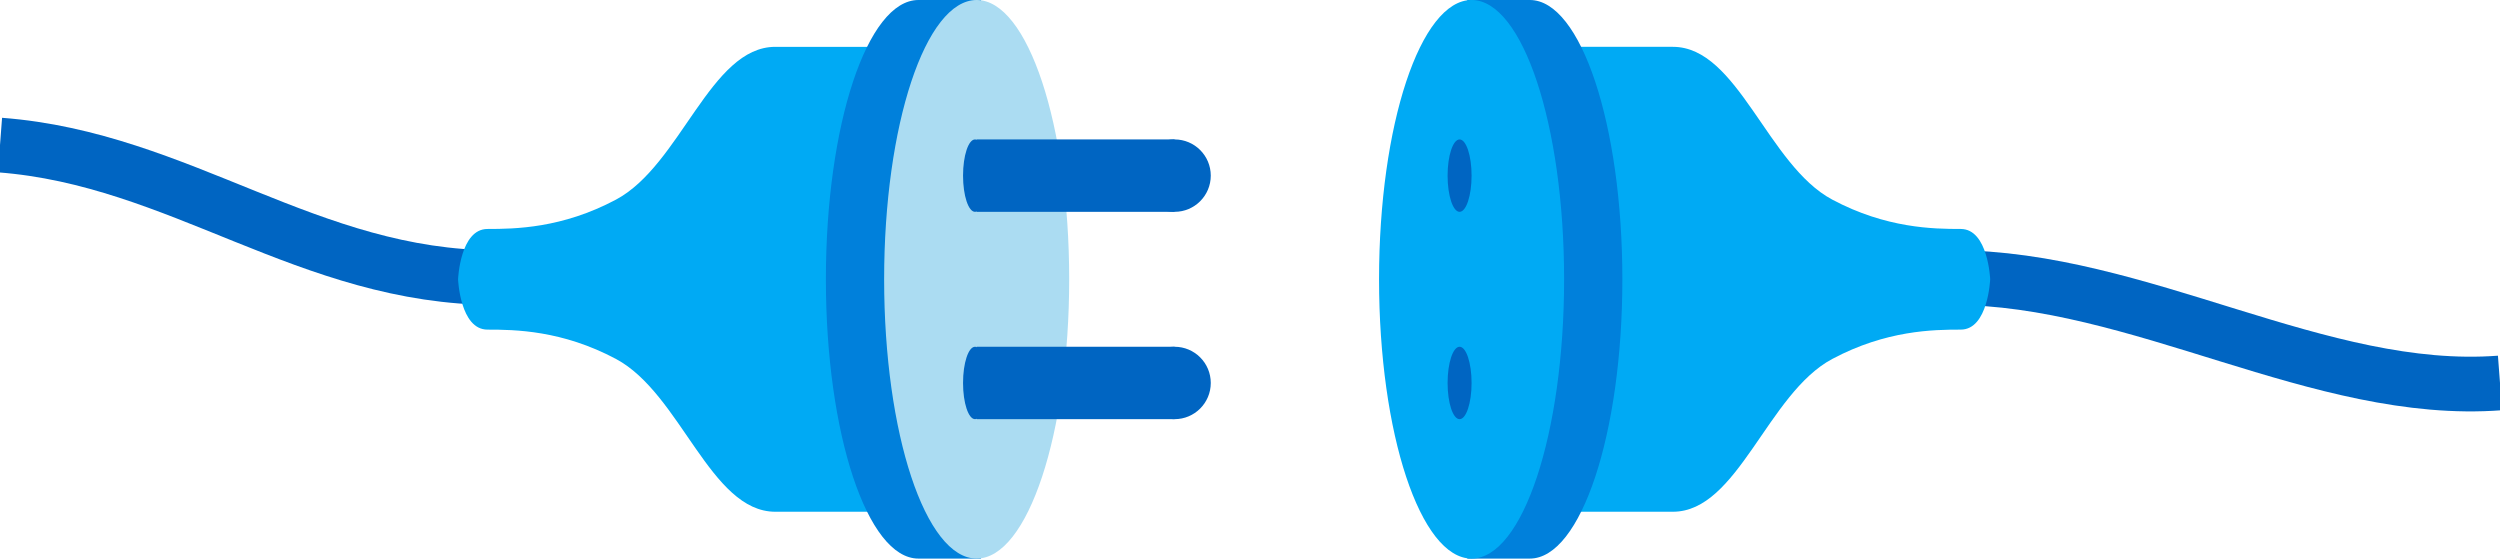 <?xml version="1.0" encoding="utf-8"?>
<!-- Generator: Adobe Illustrator 16.0.3, SVG Export Plug-In . SVG Version: 6.00 Build 0)  -->
<!DOCTYPE svg PUBLIC "-//W3C//DTD SVG 1.1//EN" "http://www.w3.org/Graphics/SVG/1.1/DTD/svg11.dtd">
<svg version="1.1" id="Capa_1" xmlns="http://www.w3.org/2000/svg" xmlns:xlink="http://www.w3.org/1999/xlink" x="0px" y="0px"
	 width="625.157px" height="139.681px" viewBox="0 0 625.157 139.681" enable-background="new 0 0 625.157 139.681"
	 xml:space="preserve">
<path fill="none" stroke="#0065C2" stroke-width="13.677" stroke-miterlimit="10" d="M123.97,69.412
	C77.124,69.412,45.132,39.705,0,36.277"/>
<path fill="#00AAF4" d="M217.867,71.198l3.223-59.486c0,0-16.924,0-27.208,0c-16.281,0-23.637,29.564-39.847,38.205
	c-13.483,7.187-25.28,7.34-32.135,7.34s-7.355,12.584-7.355,12.584s0.5,12.585,7.355,12.585s18.652,0.152,32.135,7.339
	c16.21,8.641,23.566,38.205,39.847,38.205c10.284,0,27.208,0,27.208,0l-3.456-56.774L217.867,71.198z"/>
<path fill="#0080DB" d="M252.796,69.84c0-20.368-2.89-38.694-7.498-51.46V0h-15.639c-12.778,0-23.137,31.269-23.137,69.84
	c0,38.572,10.359,69.841,23.137,69.841h15.639v-18.38C249.906,108.535,252.796,90.208,252.796,69.84z"/>
<ellipse fill="#ABDCF2" cx="244.227" cy="69.84" rx="23.137" ry="69.841"/>
<rect x="244.227" y="34.865" fill="#0065C2" width="49.488" height="18.107"/>
<circle fill="#0065C2" cx="293.715" cy="43.919" r="9.053"/>
<rect x="244.227" y="86.709" fill="#0065C2" width="49.488" height="18.106"/>
<circle fill="#0065C2" cx="293.715" cy="95.764" r="9.053"/>
<path fill="none" stroke="#0065C2" stroke-width="13.677" stroke-miterlimit="10" d="M488.245,69.412
	c46.846,0,91.779,29.779,136.912,26.351"/>
<path fill="#00AAF4" d="M490.315,57.256c-6.855,0-18.652-0.153-32.135-7.34c-16.21-8.641-23.565-38.205-39.848-38.205
	c-10.283,0-27.207,0-27.207,0l3.656,56.626l-0.425-0.006l-3.231,59.637c0,0,16.924,0,27.207,0c16.282,0,23.638-29.564,39.848-38.205
	c13.483-7.187,25.28-7.339,32.135-7.339s7.355-12.585,7.355-12.585S497.17,57.256,490.315,57.256z"/>
<path fill="#0080DB" d="M359.418,69.84c0-20.368,2.891-38.694,7.498-51.46V0h15.64c12.778,0,23.137,31.269,23.137,69.84
	c0,38.572-10.358,69.841-23.137,69.841h-15.64v-18.38C362.309,108.535,359.418,90.208,359.418,69.84z"/>
<ellipse fill="#00AAF4" cx="367.987" cy="69.84" rx="23.138" ry="69.841"/>
<ellipse fill="#0065C2" cx="243.82" cy="43.919" rx="2.999" ry="9.053"/>
<ellipse fill="#0065C2" cx="243.82" cy="95.764" rx="2.999" ry="9.053"/>
<g>
	<ellipse fill="#0065C2" cx="364.988" cy="43.919" rx="2.999" ry="9.053"/>
</g>
<g>
	<ellipse fill="#0065C2" cx="364.988" cy="95.764" rx="2.999" ry="9.053"/>
</g>
</svg>
